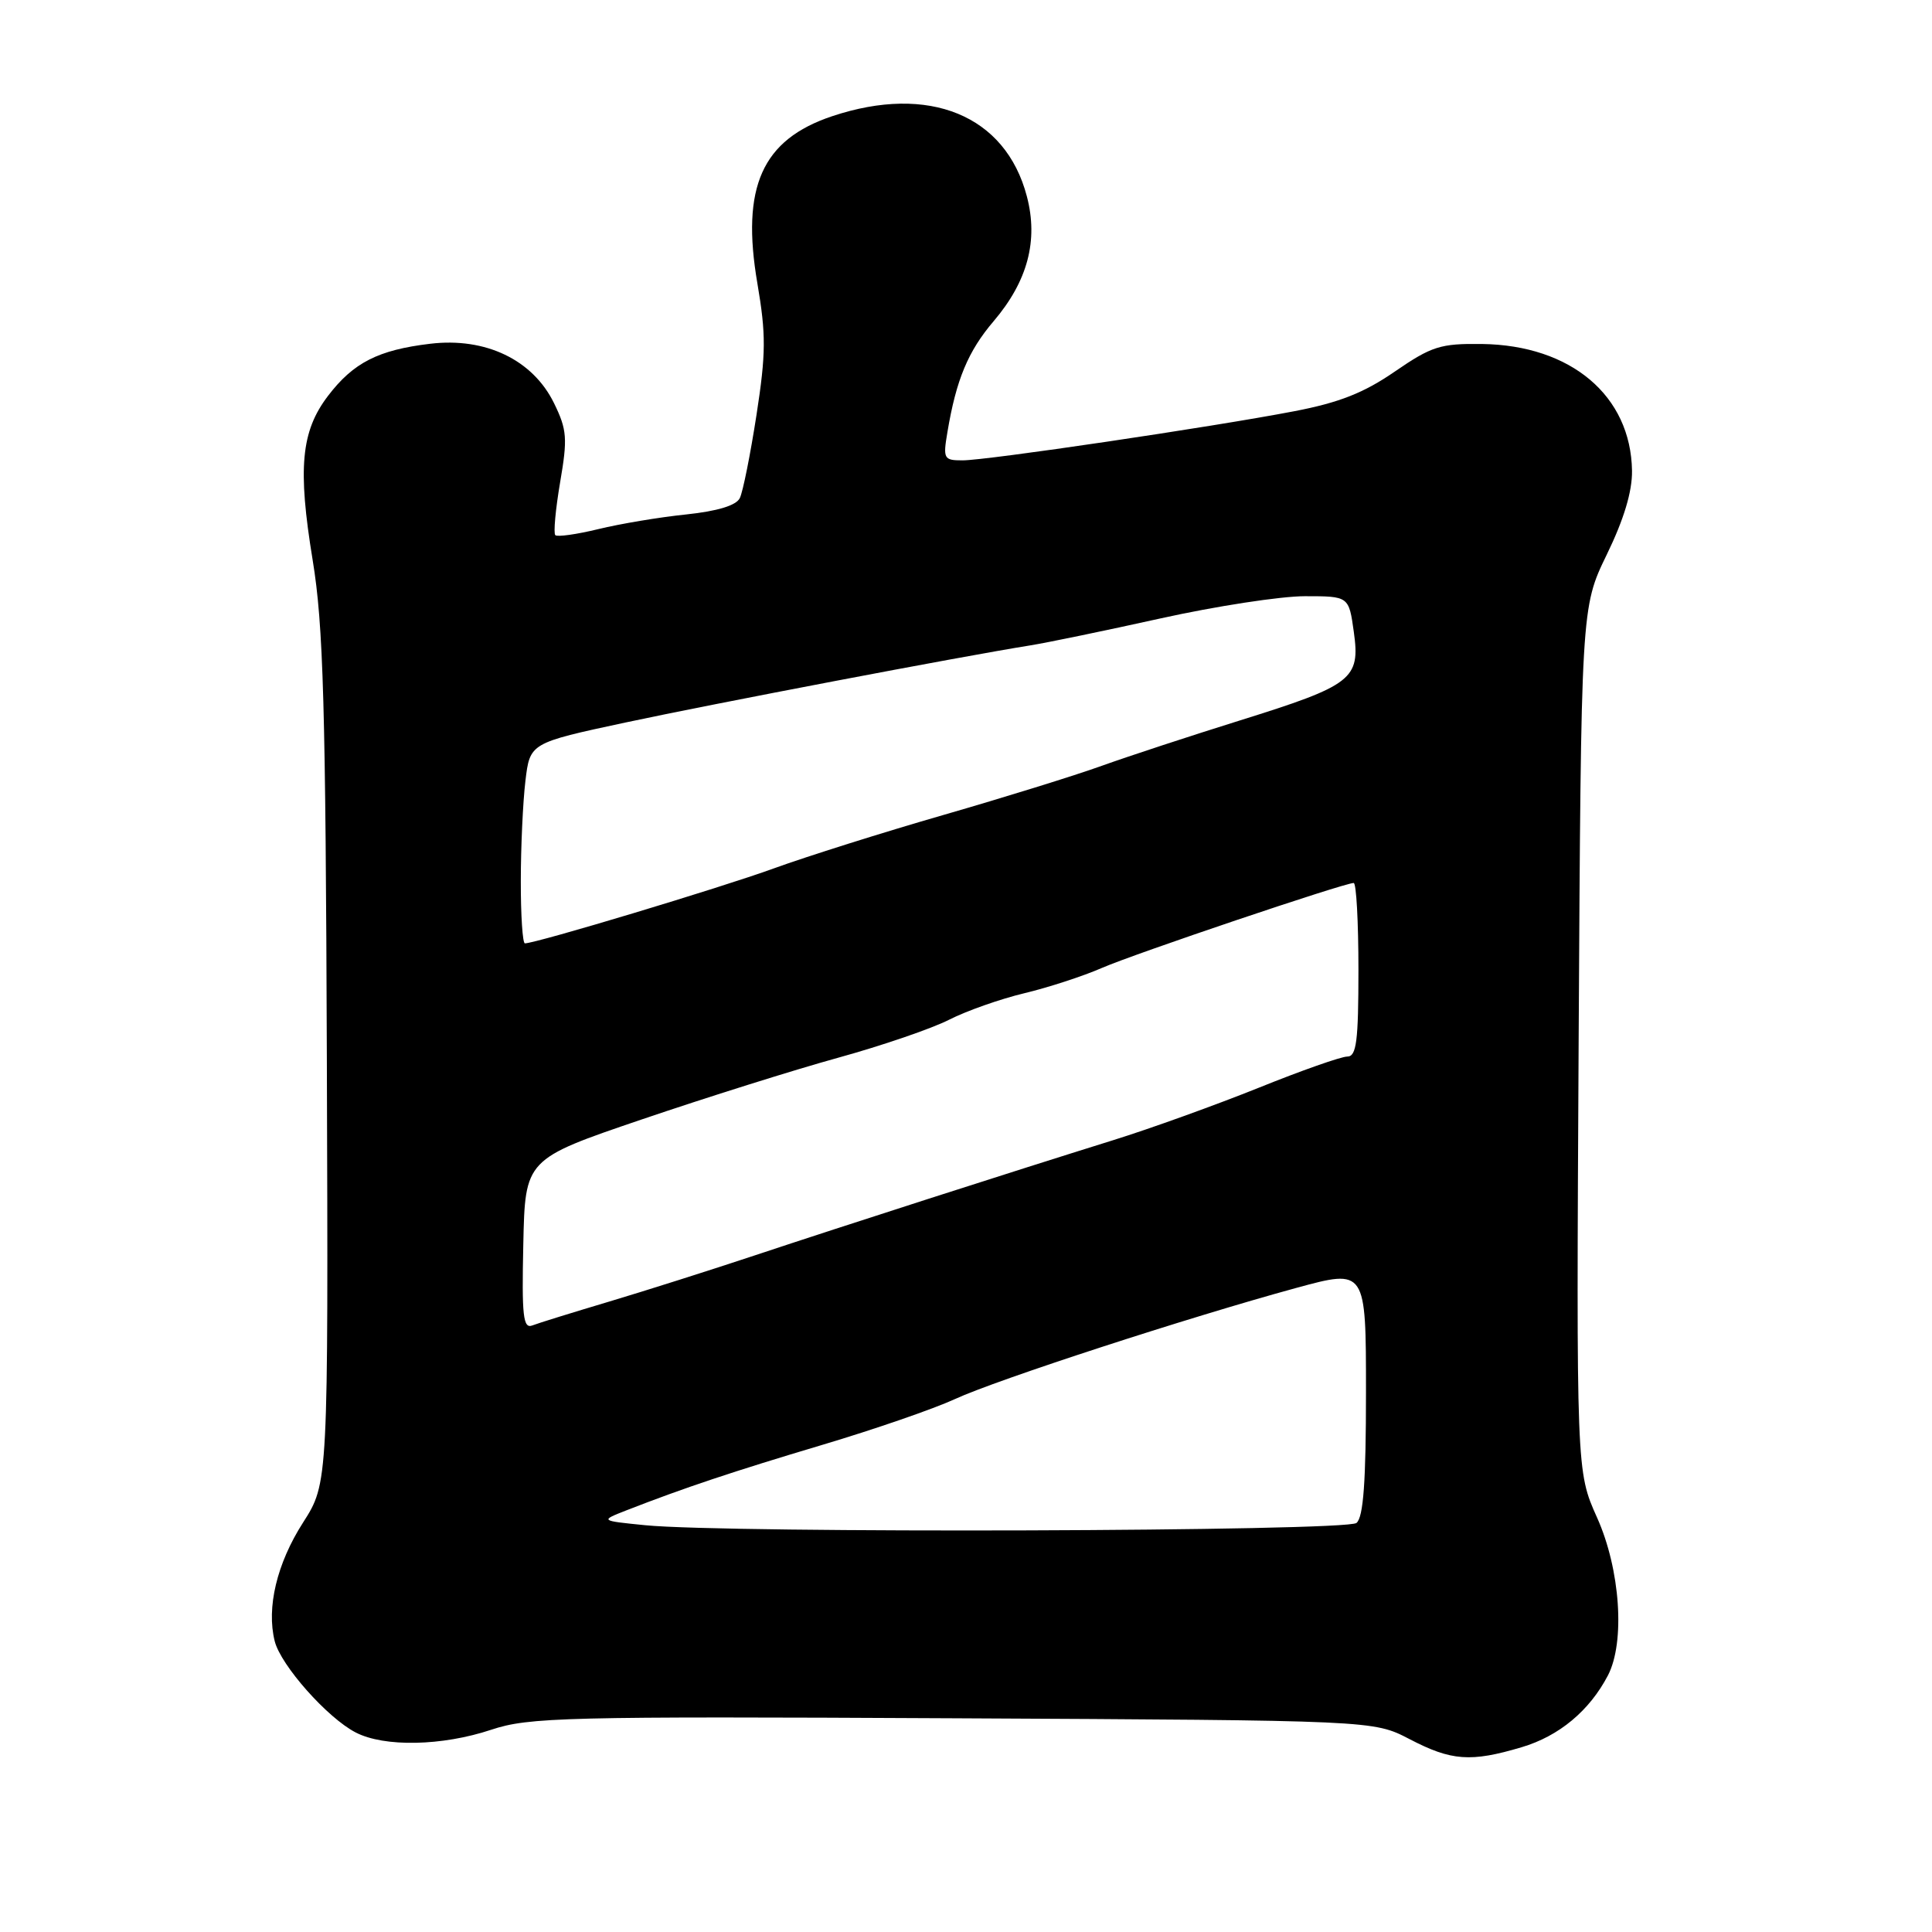 <?xml version="1.0" encoding="UTF-8" standalone="no"?>
<!DOCTYPE svg PUBLIC "-//W3C//DTD SVG 1.1//EN" "http://www.w3.org/Graphics/SVG/1.1/DTD/svg11.dtd" >
<svg xmlns="http://www.w3.org/2000/svg" xmlns:xlink="http://www.w3.org/1999/xlink" version="1.1" viewBox="0 0 256 256">
 <g >
 <path fill="currentColor"
d=" M 201.61 231.52 C 206.58 230.05 210.61 226.69 213.06 222.00 C 215.36 217.57 214.70 207.95 211.62 201.09 C 208.87 194.96 208.87 194.96 209.18 137.73 C 209.50 80.50 209.50 80.50 212.90 73.50 C 215.17 68.84 216.29 65.12 216.25 62.38 C 216.10 52.44 208.17 45.74 196.37 45.58 C 190.86 45.51 189.70 45.88 184.81 49.24 C 180.72 52.06 177.42 53.36 171.44 54.50 C 160.57 56.59 130.78 61.00 127.54 61.00 C 125.05 61.00 124.94 60.79 125.54 57.25 C 126.70 50.31 128.28 46.52 131.67 42.55 C 136.17 37.26 137.61 31.87 136.06 26.00 C 133.24 15.27 123.10 11.11 110.26 15.40 C 100.97 18.51 98.17 24.78 100.36 37.57 C 101.51 44.31 101.50 46.83 100.24 54.98 C 99.43 60.21 98.44 65.17 98.03 66.00 C 97.55 66.98 95.07 67.73 90.90 68.17 C 87.38 68.53 82.15 69.41 79.28 70.11 C 76.40 70.81 73.84 71.17 73.58 70.91 C 73.32 70.65 73.61 67.50 74.22 63.90 C 75.22 58.09 75.13 56.94 73.42 53.44 C 70.61 47.68 64.35 44.67 57.00 45.55 C 50.12 46.37 46.82 48.05 43.46 52.46 C 39.89 57.14 39.43 62.04 41.43 74.22 C 42.85 82.87 43.15 93.37 43.31 140.51 C 43.50 196.52 43.50 196.52 40.16 201.74 C 36.68 207.17 35.29 213.02 36.40 217.46 C 37.20 220.66 43.38 227.63 47.13 229.56 C 50.91 231.52 58.58 231.37 65.09 229.20 C 70.09 227.54 74.77 227.42 126.25 227.68 C 181.99 227.96 181.99 227.96 186.75 230.43 C 192.32 233.34 194.88 233.52 201.61 231.52 Z  M 85.50 202.10 C 79.50 201.50 79.50 201.50 83.00 200.13 C 90.64 197.15 97.04 195.01 109.00 191.44 C 115.88 189.39 123.75 186.67 126.50 185.40 C 132.05 182.83 157.43 174.57 171.75 170.66 C 181.00 168.14 181.00 168.14 181.00 184.45 C 181.00 196.34 180.66 201.04 179.74 201.80 C 178.38 202.93 96.42 203.19 85.50 202.10 Z  M 69.34 164.88 C 69.58 153.59 69.58 153.59 85.04 148.33 C 93.54 145.44 105.24 141.76 111.04 140.16 C 116.84 138.56 123.47 136.29 125.76 135.12 C 128.06 133.95 132.54 132.37 135.72 131.61 C 138.90 130.85 143.53 129.34 146.00 128.26 C 150.36 126.36 178.11 117.00 179.37 117.00 C 179.72 117.00 180.00 122.17 180.00 128.50 C 180.00 137.99 179.74 140.00 178.52 140.00 C 177.71 140.00 172.42 141.86 166.77 144.14 C 161.12 146.41 152.45 149.54 147.50 151.08 C 133.81 155.35 111.72 162.45 100.00 166.35 C 94.22 168.27 85.56 171.02 80.74 172.46 C 75.92 173.90 71.32 175.32 70.53 175.63 C 69.32 176.09 69.13 174.39 69.34 164.88 Z  M 69.01 116.75 C 69.01 112.21 69.29 106.24 69.62 103.48 C 70.22 98.45 70.22 98.45 82.86 95.74 C 94.59 93.23 127.32 86.99 136.50 85.52 C 138.70 85.17 146.48 83.56 153.79 81.94 C 161.10 80.32 169.70 79.00 172.90 79.00 C 178.73 79.00 178.73 79.00 179.39 83.75 C 180.26 89.99 179.22 90.80 164.27 95.47 C 157.80 97.49 149.57 100.19 146.00 101.47 C 142.43 102.76 132.97 105.69 125.00 107.99 C 117.03 110.29 106.90 113.48 102.50 115.08 C 95.46 117.64 71.02 125.00 69.55 125.00 C 69.25 125.00 69.00 121.29 69.01 116.75 Z "/>
</g>
</svg>